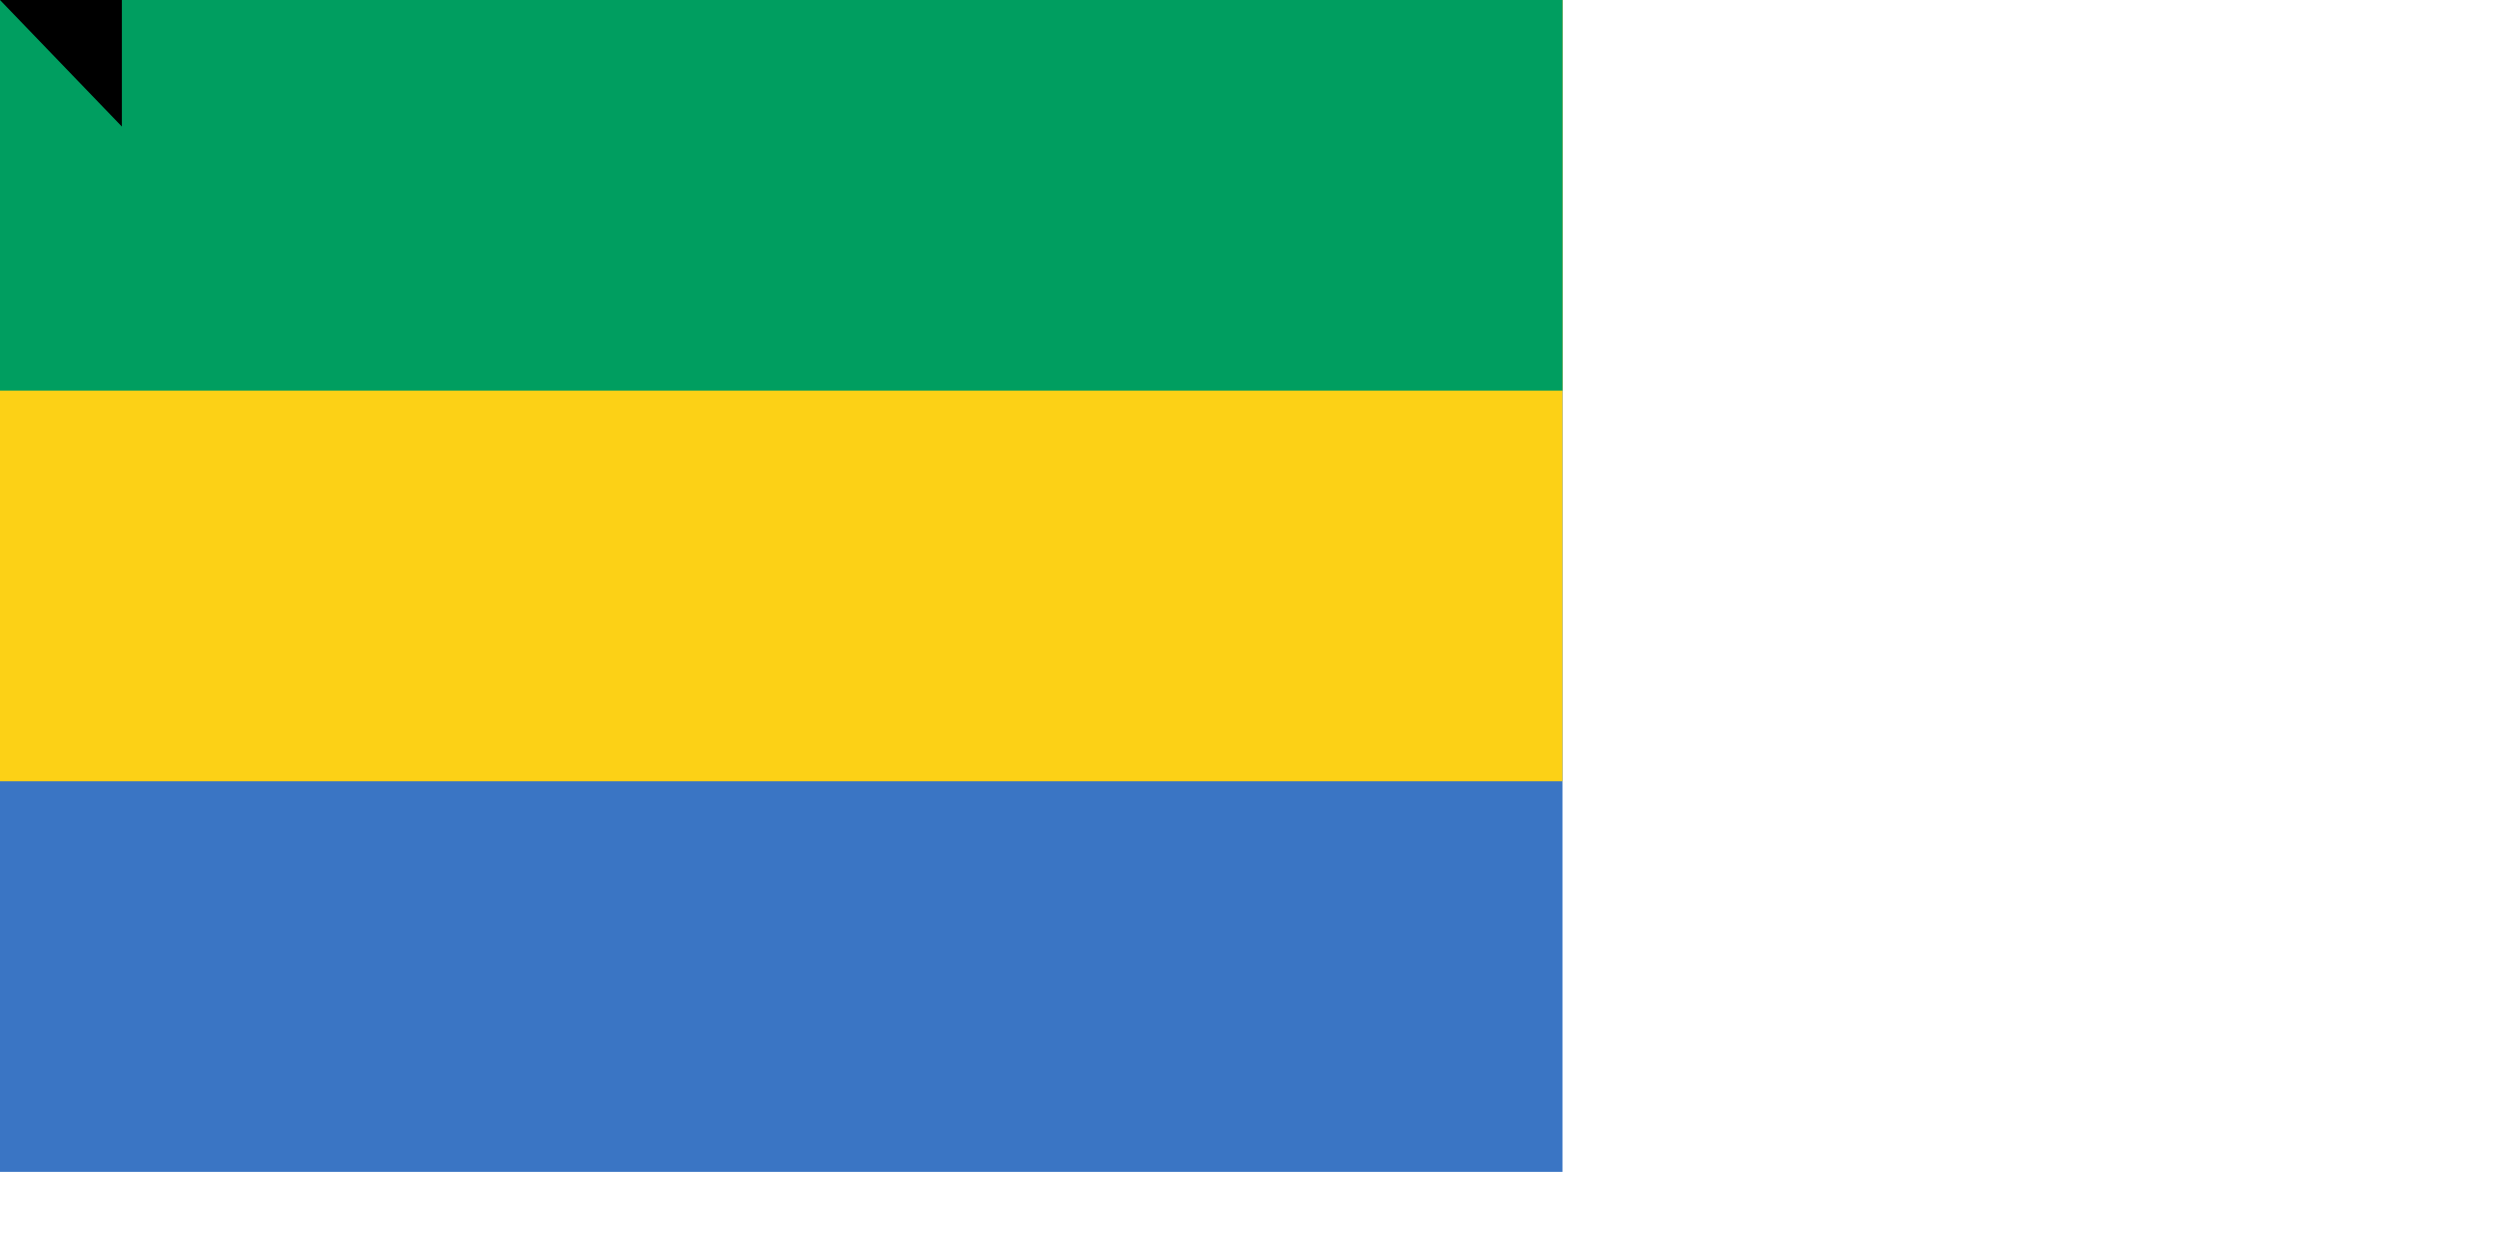 <svg xmlns="http://www.w3.org/2000/svg" width="1600" height="800"><path fill="#3a75c4" d="M0 0h1000v750H0z"/><path fill="#fcd116" d="M0 0h1000v500H0z"/><path fill="#009e60" d="M0 0h1000v250H0z"/><path id="path-b7339" d="m m0 78 m0 81 m0 65 m0 65 m0 65 m0 65 m0 65 m0 65 m0 65 m0 65 m0 65 m0 65 m0 65 m0 65 m0 65 m0 65 m0 65 m0 65 m0 65 m0 65 m0 81 m0 100 m0 75 m0 121 m0 74 m0 110 m0 120 m0 99 m0 70 m0 67 m0 49 m0 77 m0 71 m0 97 m0 54 m0 80 m0 80 m0 109 m0 122 m0 106 m0 111 m0 106 m0 78 m0 119 m0 103 m0 119 m0 57 m0 119 m0 84 m0 116 m0 83 m0 104 m0 108 m0 48 m0 75 m0 100 m0 85 m0 103 m0 80 m0 72 m0 65 m0 54 m0 66 m0 110 m0 87 m0 52 m0 89 m0 120 m0 121 m0 107 m0 107 m0 116 m0 113 m0 55 m0 83 m0 119 m0 98 m0 66 m0 84 m0 57 m0 51 m0 90 m0 97 m0 120 m0 65 m0 65 m0 61 m0 61"/>
</svg>